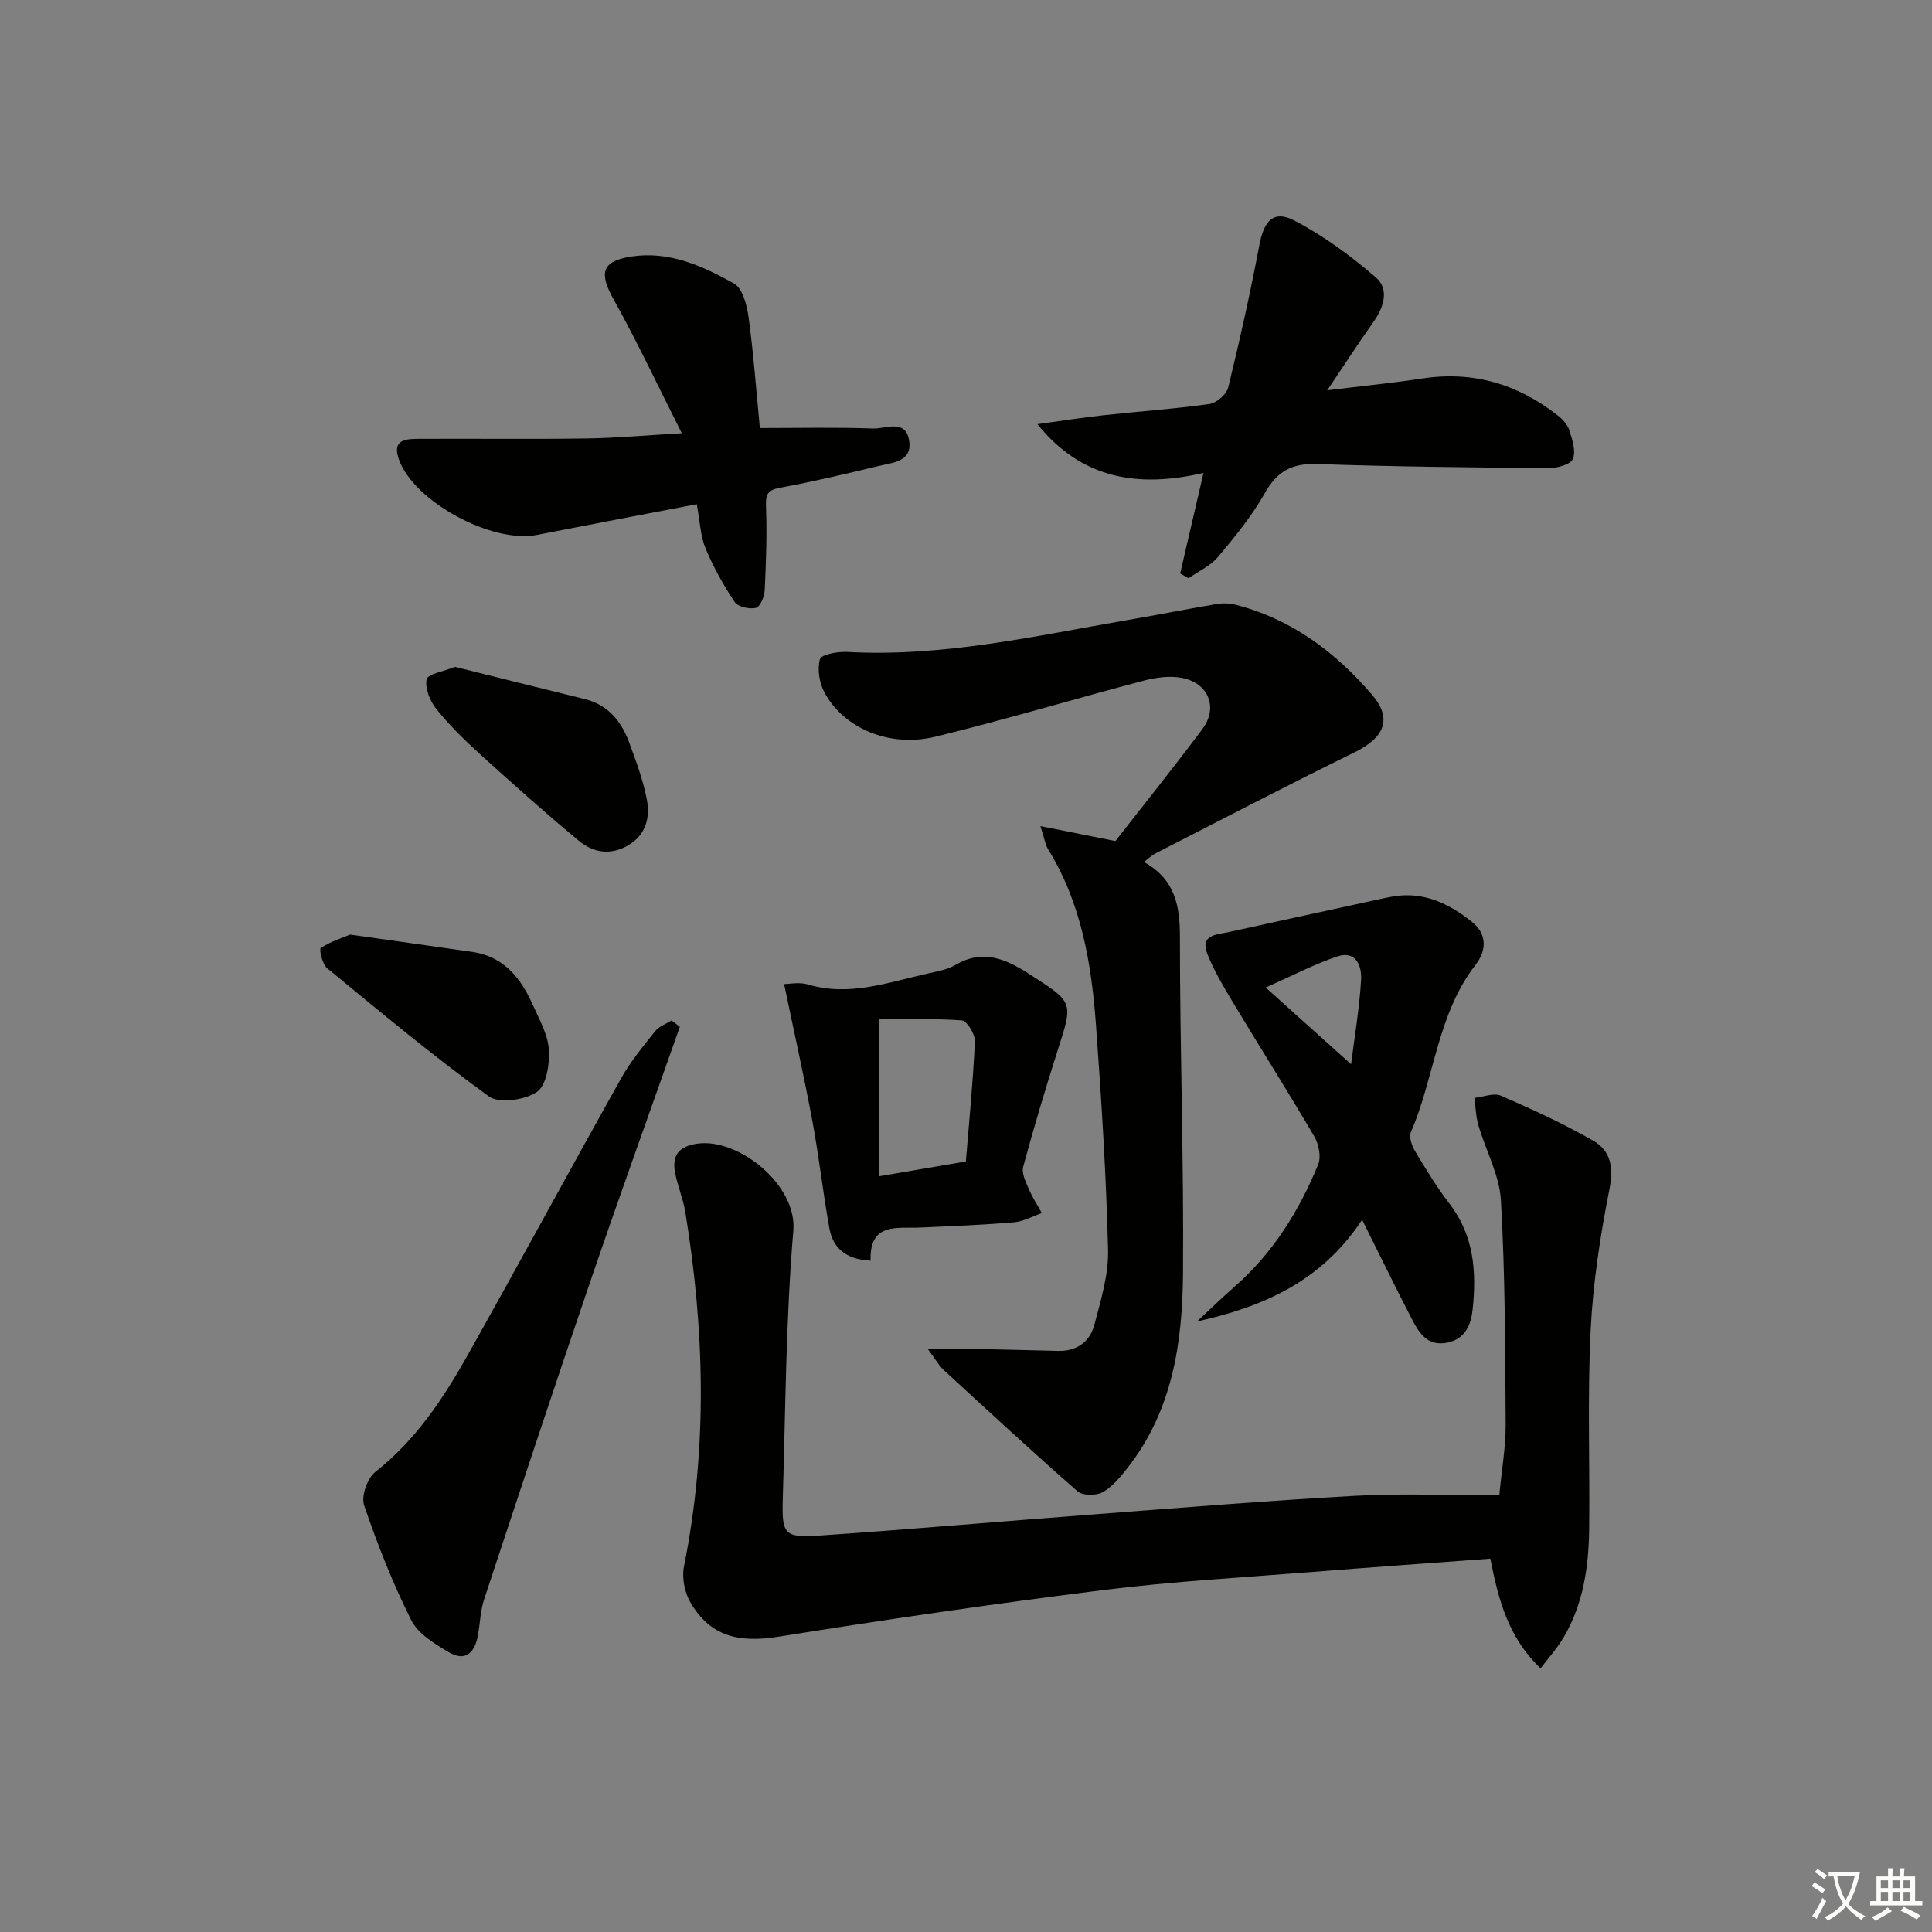 <svg enable-background="new 0 0 400 400" viewBox="0 0 400 400" xmlns="http://www.w3.org/2000/svg"><rect x="0" y="0" width="400" height="400" fill="#808080" stroke="none"/><path d="m377.9 391.2c-.2.3-.4.5-.6.8-.7-.6-1.4-1-2.2-1.5.2-.3.4-.5.5-.8.6.4 1.4.8 2.3 1.5zm-1.8 6.1c-.2-.2-.5-.4-.9-.6.4-.6.8-1.2 1.2-1.9s.7-1.3.9-1.9c.3.3.5.5.8.7-.7 1.3-1.4 2.6-2 3.7zm2.2-9c-.3.3-.5.5-.6.8-.6-.6-1.3-1.1-2-1.5.3-.3.5-.5.6-.7.6.5 1.3.9 2 1.4zm.3.2v-.9h2 4.5c-.3 1.3-.6 2.5-1 3.6s-.9 2.1-1.4 3c.4.5 1 1 1.6 1.4s1.2.8 1.9 1.1c-.3.2-.5.4-.8.8-.4-.3-1-.7-1.6-1.2s-1.2-1.1-1.6-1.6c-.5.6-1.1 1.1-1.7 1.6s-1.4.9-2.1 1.4c-.1-.3-.3-.5-.7-.8.6-.2 1.2-.5 1.9-1s1.4-1.1 2-1.8c-.5-.8-.9-1.6-1.2-2.5s-.6-2-.8-3.2c-.4.1-.7.1-1 .1zm2.5 2.7c.3 1 .7 1.7 1 2.2.3-.5.6-1.1 1-2s.6-1.9.9-3h-3.2-.4c.1.9.3 1.8.7 2.8z" fill="#fbfcfa"/><path d="m396.5 388.5v1.5 3.6h1.5v.9c-.4 0-1 0-1.7 0h-7.9c-.5 0-.9 0-1.2 0v-.9h1.3v-3.5c0-.7 0-1.2 0-1.6h2.4c0-.8 0-1.4 0-1.7h1c0 .3-.1.8-.1 1.7h1.5c0-.8 0-1.4 0-1.7h1c0 .3-.1.9-.1 1.7zm-8.2 9.2c-.2-.3-.5-.5-.8-.8.8-.3 1.4-.6 1.9-.9s1-.7 1.4-1.1c.3.3.6.5.9.8-1.6 1-2.8 1.6-3.4 2zm2.6-6.8v-1.6h-1.5v1.6zm0 2.7v-1.9h-1.5v1.9zm2.4-2.7v-1.6h-1.5v1.6zm0 2.7v-1.9h-1.5v1.9zm.2 2 .7-.8c.4.2.9.5 1.6.8s1.3.7 1.8 1c-.3.3-.5.6-.8.8-.4-.3-1.5-1-3.3-1.8zm2-4.7v-1.6h-1.4v1.6zm0 2.7v-1.9h-1.4v1.9z" fill="#fbfcfa"/><g fill="#010100"><path d="m318.96 345.42c-6.72-6.42-8.74-14.24-10.4-22.72-12.31.92-24.53 1.77-36.74 2.75-14.4 1.15-28.85 1.94-43.18 3.73-22.53 2.81-45.01 6.09-67.44 9.68-8.35 1.34-14.21-.09-18.3-7.18-1.18-2.05-1.75-5.06-1.29-7.37 4.92-24.47 4.28-48.92.27-73.39-.45-2.76-1.61-5.41-2.12-8.17-.67-3.61.84-5.46 4.71-5.98 8.48-1.14 20.58 8.57 19.78 18.02-1.55 18.37-1.61 36.86-2.18 55.3-.24 7.66.27 8.33 7.74 7.82 18.4-1.26 36.77-2.87 55.15-4.26 18.55-1.4 37.1-2.94 55.68-3.96 9.76-.54 19.58-.09 29.77-.09.52-5.51 1.35-10.09 1.32-14.66-.09-15.47-.1-30.96-.98-46.39-.3-5.27-3.15-10.37-4.67-15.59-.53-1.81-.56-3.76-.82-5.65 1.84-.2 4-1.1 5.48-.46 6.5 2.82 12.98 5.8 19.12 9.32 3.51 2.01 4.28 5.36 3.39 9.86-1.93 9.72-3.45 19.63-3.93 29.51-.67 13.63-.15 27.31-.3 40.96-.09 7.87-1.21 15.59-5.3 22.52-1.3 2.21-3.06 4.15-4.76 6.4z"/><path d="m192.07 279.27c4.12 0 6.84-.04 9.56.01 5.82.11 11.63.27 17.45.41 3.86.09 6.57-1.9 7.49-5.39 1.34-5.09 2.97-10.38 2.84-15.54-.38-15.44-1.36-30.87-2.48-46.28-.93-12.82-2.99-25.42-9.94-36.66-.58-.93-.72-2.13-1.58-4.78 5.68 1.14 10.35 2.07 15.52 3.1 5.79-7.43 12.04-15.2 18.01-23.19 3.32-4.44 1.29-9.54-4.24-10.6-2.49-.48-5.32-.1-7.82.55-14.43 3.8-28.73 8.1-43.23 11.63-9.48 2.31-18.97-1.74-22.95-9.15-1.06-1.98-1.53-4.83-.94-6.9.28-.99 3.71-1.61 5.66-1.5 19.82 1.09 38.98-3.33 58.28-6.65 6.05-1.04 12.07-2.24 18.12-3.26 1.28-.22 2.71-.19 3.97.13 11.56 2.94 20.69 9.8 28.27 18.63 4.32 5.03 2.51 8.93-3.61 11.93-13.86 6.79-27.55 13.94-41.3 20.97-.7.36-1.27.95-2.31 1.74 6.36 3.52 7.45 8.9 7.45 15.38-.01 23.3.83 46.6.64 69.89-.12 14.2-2.17 28.23-11.36 40-1.51 1.94-3.17 4.01-5.24 5.19-1.33.76-4.18.76-5.24-.17-9.39-8.21-18.54-16.68-27.72-25.13-.94-.86-1.58-2.06-3.3-4.36z"/><path d="m282.01 252.53c-8.44 12.85-20.59 18.05-34.21 21.08 2.61-2.42 5.16-4.89 7.83-7.24 7.93-6.97 13.36-15.67 17.29-25.31.64-1.58.12-4.18-.81-5.76-5.46-9.32-11.24-18.45-16.8-27.7-1.95-3.25-3.92-6.54-5.32-10.04-1.62-4.07 1.92-4.04 4.39-4.58 9.19-2.03 18.4-4.02 27.6-6.02 2.1-.46 4.19-.95 6.3-1.33 6.39-1.15 11.71 1.44 16.47 5.23 3.15 2.5 3.07 5.91.75 8.9-7.94 10.22-8.47 23.27-13.39 34.64-.45 1.03.21 2.86.9 4 2.22 3.7 4.47 7.41 7.1 10.82 5.07 6.58 5.6 14.09 4.79 21.83-.33 3.18-1.51 6.22-5.36 6.95-4 .76-5.73-2.01-7.2-4.85-3.35-6.46-6.53-13.01-10.33-20.62zm-2.28-32.19c.72-5.75 1.72-11.58 2.07-17.45.17-2.82-1.01-6.17-4.91-4.87-4.77 1.59-9.28 3.97-14.85 6.43 6.13 5.5 11.66 10.47 17.69 15.89z"/><path d="m249.17 97.92c-13.42 3.08-25.08 1.41-34.39-10.1 4.6-.63 9.19-1.35 13.81-1.86 7.27-.8 14.57-1.29 21.8-2.31 1.47-.21 3.55-1.99 3.89-3.4 2.4-9.8 4.59-19.66 6.47-29.57.94-4.95 2.94-7.25 7.21-5.03 6.05 3.14 11.69 7.31 16.88 11.77 2.77 2.38 1.76 6.06-.4 9.11-3.13 4.43-6.09 8.98-9.65 14.28 7.32-.9 13.54-1.51 19.71-2.45 10.5-1.6 19.74 1.17 27.98 7.63 1.02.79 2.06 1.91 2.43 3.09.61 1.93 1.42 4.37.72 5.96-.51 1.17-3.31 1.9-5.09 1.88-15.98-.13-31.96-.3-47.92-.85-5.12-.17-8.2 1.5-10.73 5.99-2.67 4.74-6.19 9.05-9.7 13.23-1.57 1.87-4.04 2.98-6.11 4.43-.58-.33-1.16-.66-1.74-.99 1.56-6.7 3.12-13.42 4.83-20.81z"/><path d="m144.26 104.39c-11.37 2.18-22.24 4.23-33.1 6.36-9.3 1.82-25.4-6.86-28.56-15.58-1.58-4.35 1.67-4.3 4.37-4.31 11.49-.06 22.97.09 34.46-.08 6.08-.09 12.15-.65 19.73-1.08-4.98-9.86-9.25-18.98-14.14-27.75-3.02-5.41-2.47-7.89 3.7-8.84 7.8-1.2 14.75 1.95 21.25 5.59 1.78.99 2.67 4.48 3.01 6.95 1.03 7.54 1.58 15.15 2.34 22.97 7.96 0 15.73-.18 23.48.1 2.57.09 6.65-2.03 7.41 2.42.76 4.48-3.4 4.63-6.33 5.34-6.76 1.64-13.53 3.24-20.36 4.5-2.62.48-3.03 1.37-2.93 3.91.23 5.78.01 11.59-.27 17.37-.06 1.29-.96 3.4-1.82 3.6-1.36.3-3.72-.22-4.4-1.23-2.34-3.5-4.42-7.25-6.04-11.14-1.05-2.53-1.13-5.46-1.8-9.1z"/><path d="m140.75 212.59c-6.1 17.32-12.34 34.6-18.28 51.98-7.56 22.13-14.9 44.33-22.23 66.53-.77 2.32-.84 4.87-1.26 7.31-.61 3.63-2.49 5.79-6.12 3.63-2.9-1.72-6.31-3.79-7.72-6.6-3.83-7.66-7-15.69-9.76-23.8-.64-1.88.68-5.6 2.33-6.9 8.33-6.55 14.01-15.09 19.07-24.09 10.73-19.11 21.17-38.39 31.88-57.51 1.93-3.44 4.51-6.55 6.99-9.65.8-1 2.23-1.49 3.38-2.22.57.45 1.15.89 1.72 1.32z"/><path d="m180.25 261.01c-5.29-.27-7.82-2.73-8.54-6.73-1.32-7.34-2.14-14.76-3.5-22.09-1.72-9.23-3.78-18.4-5.87-28.45 1.04 0 3.13-.46 4.93.08 8.64 2.58 16.69-.47 24.88-2.28 1.93-.43 4.01-.79 5.68-1.77 5.66-3.3 10.33-1.28 15.25 1.88 9.15 5.88 9.15 5.7 5.97 15.59-2.58 8.05-5 16.17-7.21 24.33-.37 1.35.55 3.17 1.18 4.64.73 1.72 1.78 3.3 2.69 4.94-1.91.66-3.79 1.74-5.75 1.91-6.46.55-12.94.8-19.41 1.09-4.85.22-10.57-1.13-10.3 6.86zm19.72-20.54c.68-8.37 1.5-16.6 1.87-24.86.07-1.47-1.65-4.27-2.7-4.35-5.88-.43-11.82-.21-17.17-.21v32.49c6.21-1.05 11.59-1.98 18-3.07z"/><path d="m94.22 138.07c8.89 2.21 17.83 4.46 26.79 6.65 4.85 1.19 7.61 4.56 9.23 8.95 1.43 3.86 2.89 7.78 3.67 11.81.72 3.71-.11 7.3-3.82 9.51-3.63 2.16-7.25 1.58-10.21-.88-7.01-5.82-13.82-11.91-20.57-18.03-3.19-2.9-6.3-5.96-8.99-9.31-1.31-1.63-2.37-4.28-1.99-6.14.25-1.11 3.51-1.6 5.89-2.56z"/><path d="m72.48 193.5c8.93 1.26 17.11 2.4 25.28 3.58 6.51.94 10.06 5.37 12.52 10.91 1.34 3.02 3.14 6.12 3.35 9.28.2 2.98-.48 7.43-2.46 8.79-2.49 1.7-7.82 2.48-9.95.94-11.52-8.35-22.48-17.49-33.49-26.54-1-.82-1.69-3.93-1.32-4.18 1.96-1.31 4.29-2.04 6.07-2.78z"/></g></svg>